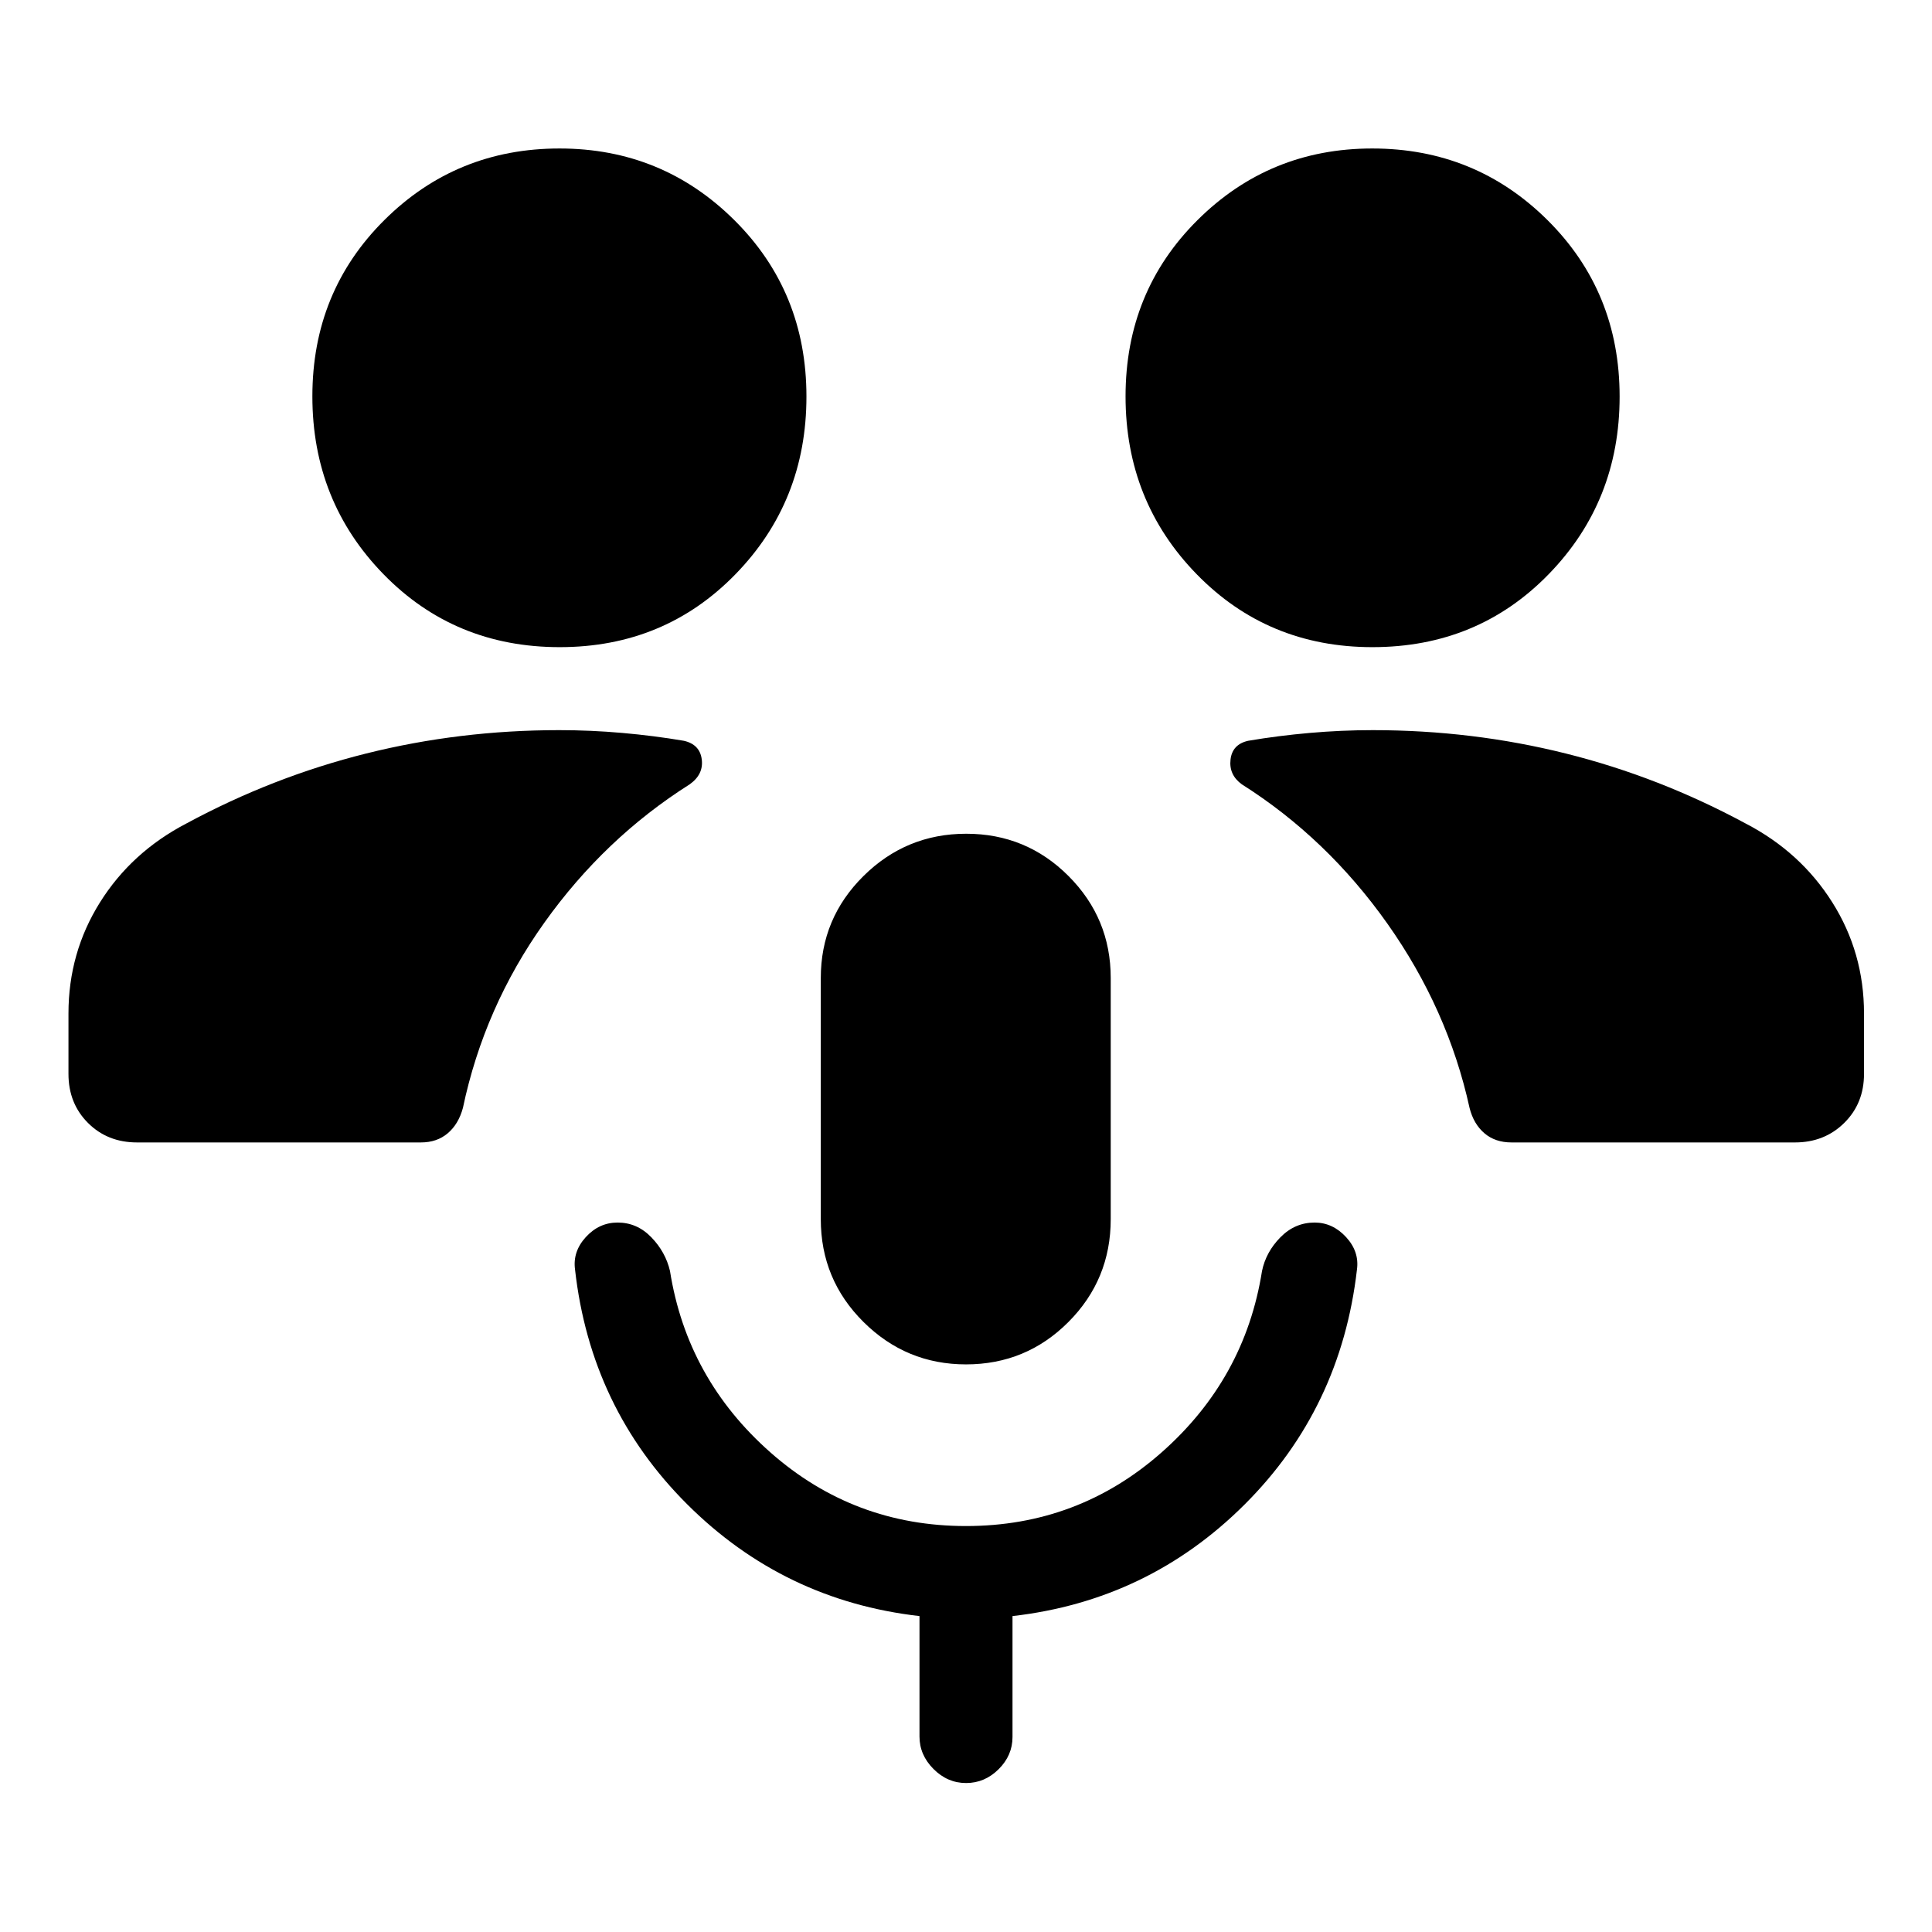 <svg xmlns="http://www.w3.org/2000/svg" height="48" viewBox="0 -960 960 960" width="48"><path d="M480-282.043q-29.717 0-50.935-21.077-21.217-21.077-21.217-51.076v-119.847q0-29.661 21.217-50.668 21.218-21.006 51.055-21.006t50.815 21.006q20.978 21.007 20.978 50.668v119.847q0 29.999-21.007 51.076Q509.9-282.043 480-282.043Zm0 80.326q55.71 0 97.159-36.566 41.45-36.565 49.928-90.173 1.956-9.435 9.152-16.75 7.196-7.316 16.981-7.316 8.968 0 15.624 7.218 6.656 7.217 5.417 16.174-7.957 68.956-55.815 116.695-47.859 47.739-115.337 55.457v60.087q0 9.156-6.912 16.013-6.912 6.856-16.153 6.856-9.24 0-16.196-6.976-6.957-6.977-6.957-16.132v-59.848q-67.478-7.718-115.456-55.576-47.979-47.859-55.696-116.576-1.239-8.957 5.359-16.174 6.598-7.218 15.793-7.218 9.665 0 16.746 7.316 7.08 7.315 9.276 16.75 8.478 53.608 49.928 90.173Q424.29-201.717 480-201.717ZM68.087-392.326q-14.674 0-24.37-9.696-9.695-9.695-9.695-24.369v-30q0-30.22 15.64-55.197 15.642-24.977 42.925-39.216 42.956-23.196 89.391-34.794 46.435-11.598 95.87-11.598 15.608 0 31.337 1.381 15.728 1.38 30.576 3.902 7.956 1.761 8.934 9.217.979 7.457-5.978 12.413-42.312 26.776-72.243 68.769-29.931 41.992-40.452 92.036-2.18 8.052-7.547 12.602-5.366 4.55-13.323 4.55H68.087Zm683 0q-8.174 0-13.522-4.598-5.347-4.598-7.347-12.554-10.761-49.044-40.808-91.536-30.047-42.493-72.366-69.269-6.479-4.717-5.598-12.306.88-7.588 8.793-9.324 14.848-2.522 30.576-3.902 15.729-1.381 31.337-1.381 49.435 0 95.87 11.598t89.391 34.794q27.27 14.161 43.037 39.162 15.768 25 15.768 55.251v30q0 14.674-9.831 24.369-9.83 9.696-24.474 9.696H751.087ZM278.143-638.435q-52.252 0-87.589-36.247-35.337-36.247-35.337-88.383 0-52.037 35.781-87.595t87.033-35.558q51.012 0 86.849 35.591t35.837 87.674q0 52.083-35.28 88.301-35.281 36.217-87.294 36.217Zm403.826 0q-52.012 0-87.349-36.247t-35.337-88.383q0-52.037 35.78-87.595 35.781-35.558 86.794-35.558 51.252 0 87.089 35.591 35.837 35.591 35.837 87.674 0 52.083-35.281 88.301-35.281 36.217-87.533 36.217Z"/></svg>